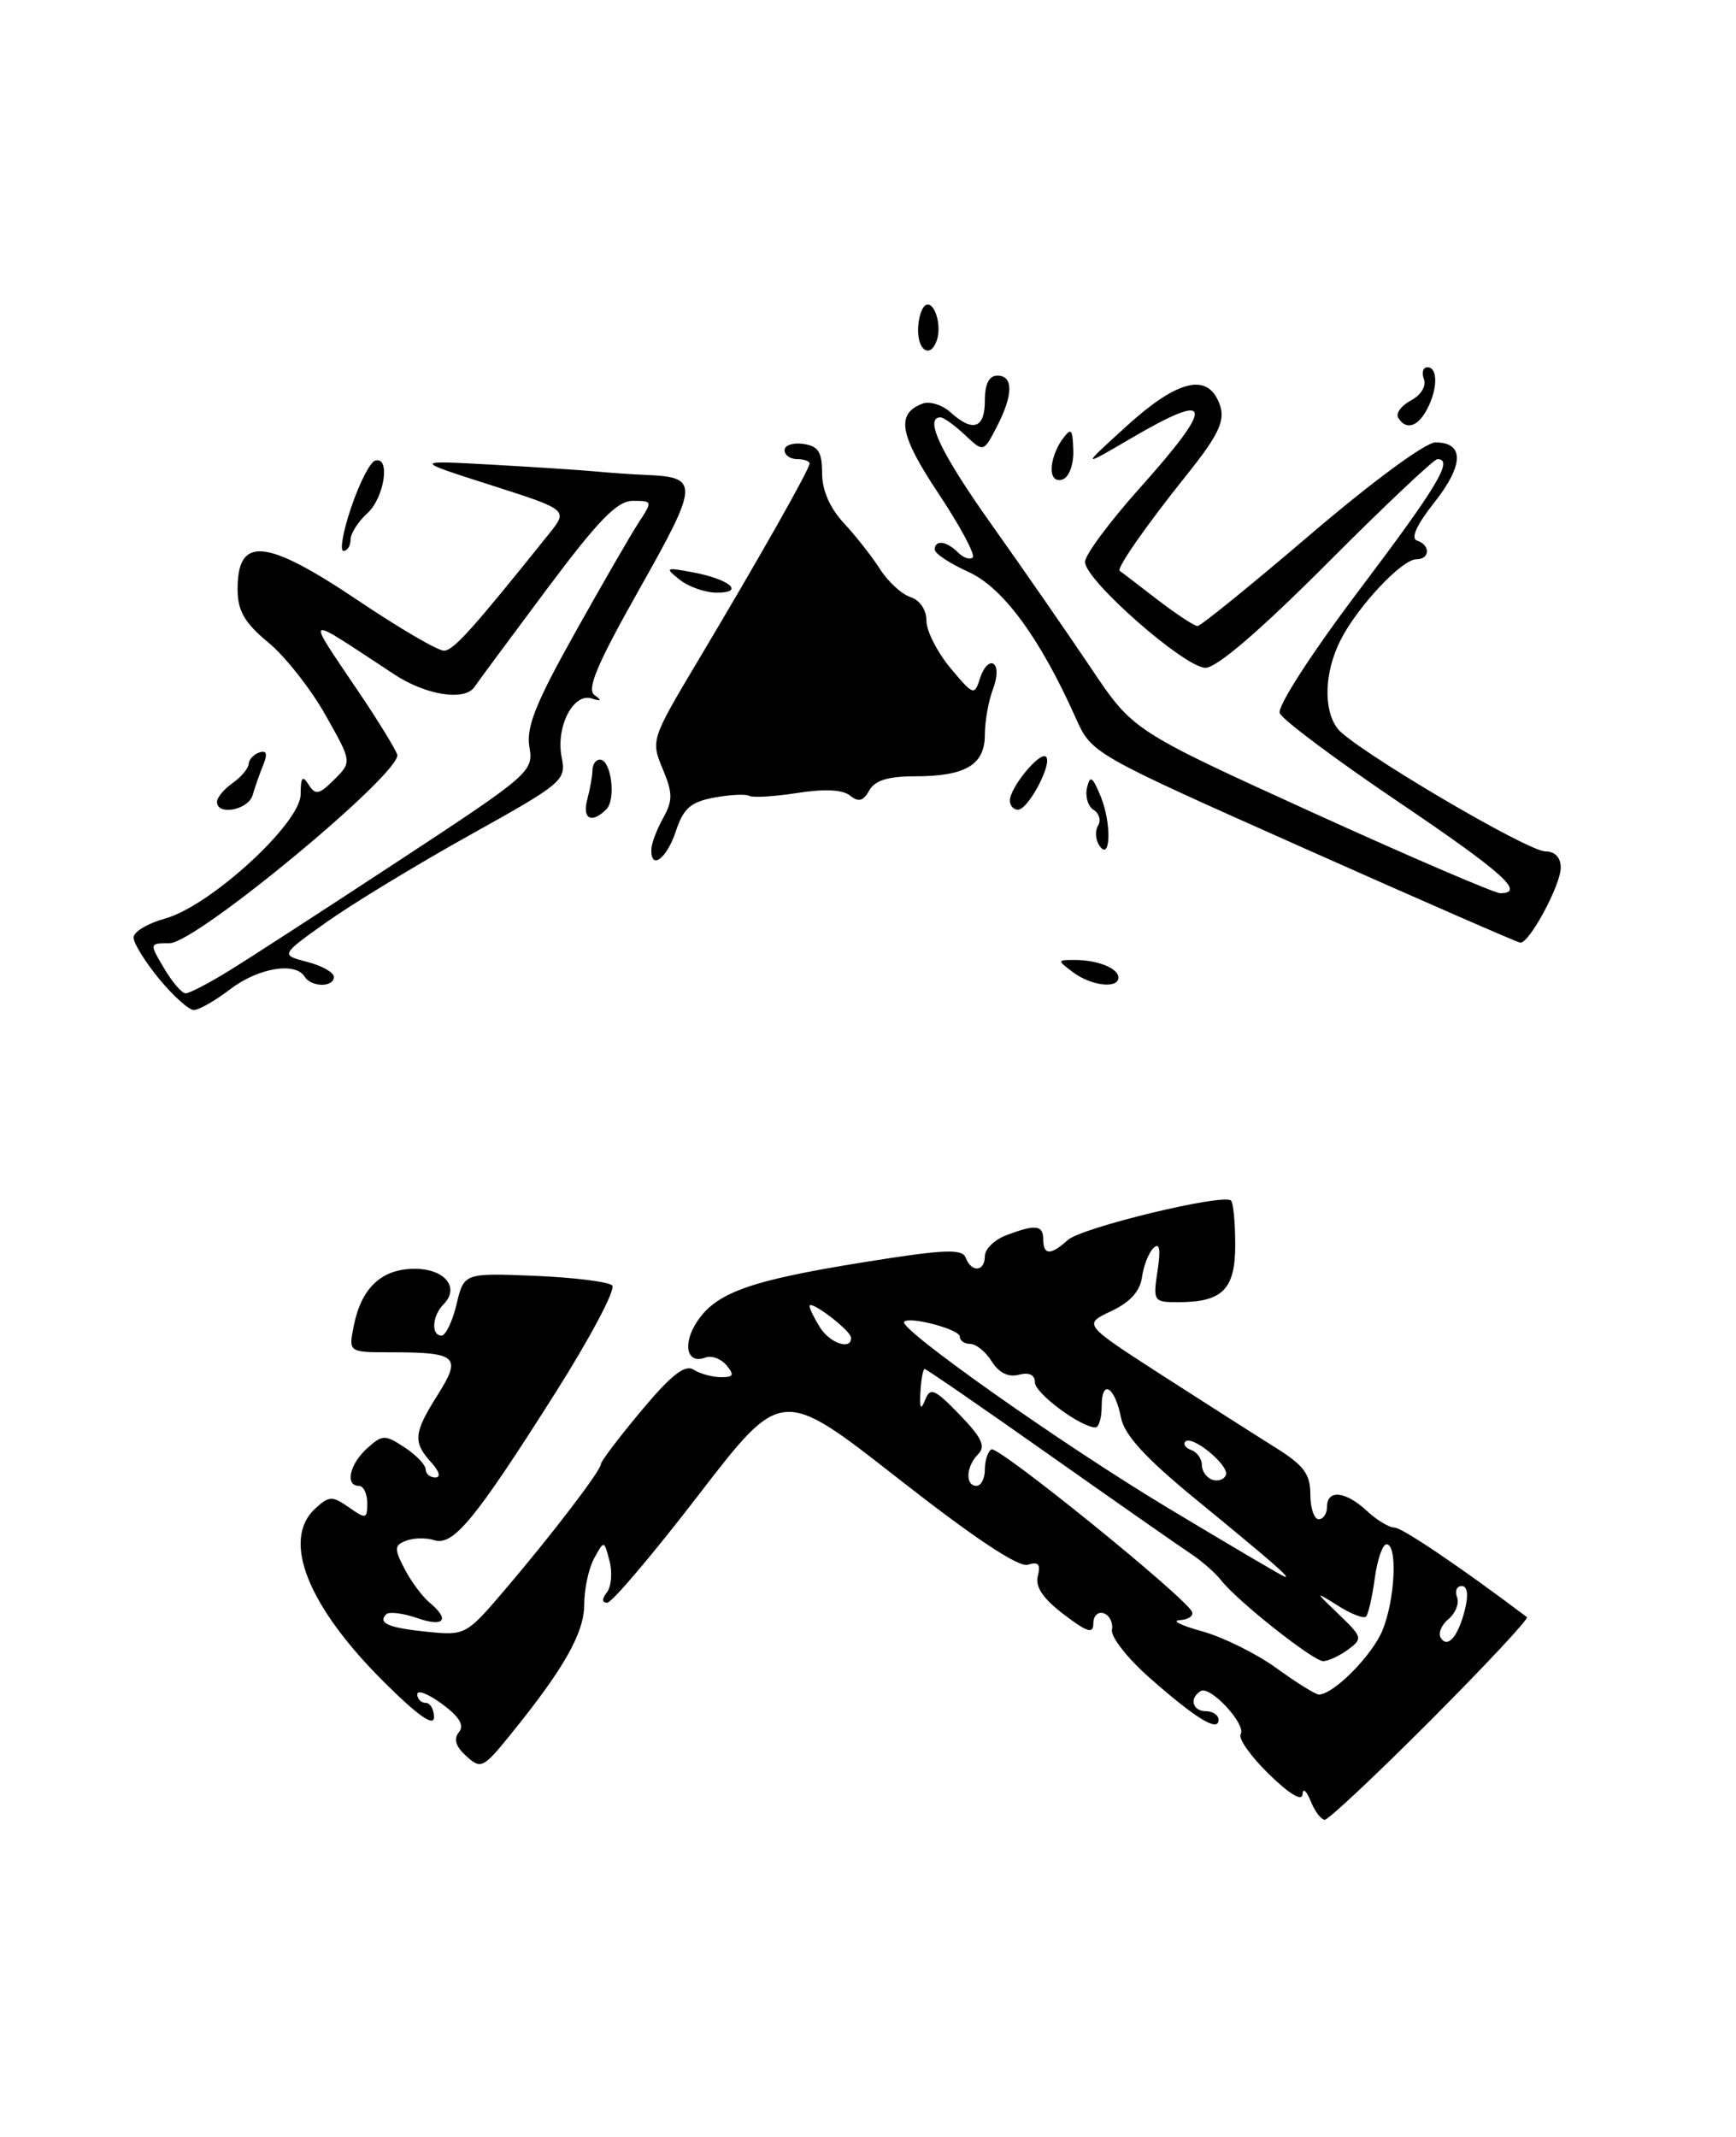 <?xml version="1.0" encoding="UTF-8" standalone="no"?>
<!DOCTYPE svg PUBLIC "-//W3C//DTD SVG 1.1//EN" "http://www.w3.org/Graphics/SVG/1.1/DTD/svg11.dtd" >
<svg xmlns="http://www.w3.org/2000/svg" xmlns:xlink="http://www.w3.org/1999/xlink" version="1.1" viewBox="0 0 208 256">
 <g >
 <path fill="currentColor"
d=" M 171.47 206.03 C 178.03 199.45 183.20 193.91 182.95 193.73 C 175.08 187.79 167.99 183.00 167.09 183.00 C 166.44 183.00 164.95 182.10 163.77 181.00 C 161.23 178.63 159.00 178.40 159.00 180.50 C 159.00 181.32 158.55 182.00 158.00 182.00 C 157.45 182.00 157.00 180.66 157.00 179.01 C 157.00 176.58 156.21 175.53 152.75 173.37 C 150.41 171.91 144.29 168.00 139.14 164.69 C 129.78 158.65 129.78 158.65 133.14 157.07 C 135.40 156.01 136.61 154.67 136.83 152.99 C 137.02 151.62 137.64 150.05 138.21 149.50 C 138.94 148.81 139.09 149.66 138.69 152.25 C 138.14 155.88 138.22 156.00 141.13 156.00 C 146.48 156.00 148.00 154.48 148.00 149.13 C 148.00 146.49 147.77 144.11 147.50 143.83 C 146.61 142.94 129.60 147.05 127.94 148.55 C 125.90 150.40 125.00 150.39 125.00 148.50 C 125.00 146.75 124.08 146.64 120.57 147.98 C 119.15 148.51 118.00 149.64 118.00 150.48 C 118.00 152.36 116.40 152.49 115.70 150.66 C 115.28 149.57 113.08 149.67 103.43 151.22 C 89.82 153.41 85.80 154.85 83.49 158.37 C 81.73 161.07 82.31 163.48 84.53 162.63 C 85.26 162.35 86.39 162.77 87.05 163.56 C 88.02 164.73 87.89 165.00 86.37 164.98 C 85.34 164.98 83.87 164.57 83.10 164.08 C 82.06 163.43 80.41 164.73 76.85 168.99 C 74.18 172.18 72.00 175.06 72.00 175.39 C 72.00 176.17 65.98 184.03 60.30 190.68 C 55.89 195.84 55.70 195.94 51.25 195.49 C 46.56 195.02 45.22 194.45 46.28 193.38 C 46.62 193.05 48.27 193.25 49.95 193.83 C 53.24 194.98 53.97 194.05 51.43 191.95 C 50.57 191.23 49.23 189.42 48.46 187.92 C 47.21 185.51 47.24 185.12 48.67 184.57 C 49.55 184.23 51.07 184.20 52.03 184.51 C 54.31 185.23 56.90 182.08 66.50 166.93 C 70.73 160.25 73.81 154.43 73.35 153.99 C 72.88 153.55 68.70 153.03 64.05 152.84 C 55.60 152.50 55.60 152.50 54.70 156.25 C 54.21 158.31 53.40 160.00 52.90 160.00 C 51.63 160.00 51.78 157.62 53.13 156.27 C 55.14 154.26 53.31 152.00 49.69 152.00 C 45.73 152.00 43.30 154.27 42.39 158.82 C 41.75 162.00 41.75 162.00 46.79 162.00 C 54.79 162.00 55.34 162.50 52.46 167.07 C 49.56 171.66 49.45 172.74 51.65 175.17 C 52.65 176.27 52.85 177.00 52.15 177.00 C 51.52 177.00 51.00 176.56 51.00 176.02 C 51.00 175.49 49.86 174.30 48.47 173.39 C 46.11 171.84 45.82 171.85 43.97 173.52 C 41.88 175.41 41.32 178.00 43.00 178.00 C 43.55 178.00 44.00 178.93 44.00 180.06 C 44.00 181.97 43.85 182.01 41.81 180.58 C 39.82 179.19 39.44 179.20 37.81 180.68 C 33.66 184.43 36.84 192.43 46.15 201.64 C 50.10 205.56 52.00 206.88 52.00 205.72 C 52.00 204.77 51.55 204.00 51.00 204.00 C 50.45 204.00 50.00 203.54 50.00 202.97 C 50.00 202.40 51.34 202.93 52.98 204.14 C 55.06 205.68 55.66 206.70 54.98 207.52 C 54.32 208.32 54.60 209.23 55.86 210.37 C 57.62 211.97 57.89 211.84 61.18 207.78 C 67.58 199.89 70.00 195.61 70.00 192.20 C 70.00 190.37 70.53 187.89 71.19 186.68 C 72.38 184.50 72.38 184.50 73.03 187.00 C 73.39 188.38 73.25 190.06 72.72 190.75 C 72.09 191.56 72.11 192.00 72.76 192.00 C 73.31 192.00 78.24 186.19 83.70 179.09 C 93.64 166.18 93.64 166.18 107.56 177.08 C 116.74 184.27 122.05 187.80 123.16 187.45 C 124.41 187.05 124.71 187.39 124.35 188.79 C 124.01 190.08 124.95 191.49 127.43 193.38 C 130.29 195.56 131.00 195.78 131.00 194.47 C 131.00 193.57 131.56 193.03 132.25 193.27 C 132.94 193.51 133.38 194.40 133.23 195.25 C 133.08 196.10 135.11 198.68 137.73 200.99 C 143.30 205.90 146.00 207.54 146.00 206.04 C 146.00 205.47 145.32 205.00 144.50 205.00 C 142.88 205.00 142.46 203.45 143.85 202.59 C 145.00 201.88 149.36 206.60 148.65 207.76 C 148.34 208.26 149.86 210.41 152.04 212.54 C 154.49 214.93 156.02 215.85 156.06 214.95 C 156.10 214.15 156.53 214.51 157.03 215.75 C 157.53 216.99 158.29 218.00 158.73 218.00 C 159.17 218.00 164.90 212.62 171.47 206.03 Z  M 19.07 117.27 C 17.38 115.22 16.00 112.99 16.00 112.31 C 16.00 111.63 17.69 110.62 19.75 110.05 C 25.14 108.58 36.00 98.65 36.02 95.17 C 36.03 93.09 36.24 92.83 36.98 94.00 C 37.80 95.29 38.23 95.20 40.05 93.39 C 42.17 91.27 42.17 91.27 38.98 85.63 C 37.23 82.52 34.15 78.62 32.15 76.97 C 29.35 74.66 28.49 73.21 28.47 70.73 C 28.40 64.15 31.76 64.44 43.00 72.00 C 47.91 75.30 52.50 77.98 53.21 77.95 C 54.35 77.91 56.61 75.39 65.79 63.94 C 68.08 61.08 68.08 61.08 58.79 58.11 C 49.50 55.14 49.50 55.14 59.00 55.67 C 64.22 55.96 69.85 56.33 71.50 56.49 C 73.15 56.65 75.85 56.83 77.50 56.90 C 83.79 57.17 83.74 57.94 76.61 70.57 C 71.55 79.54 70.26 82.58 71.23 83.27 C 72.16 83.94 72.06 84.05 70.88 83.67 C 68.67 82.98 66.57 87.11 67.30 90.73 C 67.85 93.49 67.46 93.82 56.29 100.04 C 49.92 103.59 42.21 108.28 39.15 110.45 C 33.60 114.40 33.60 114.40 36.80 115.23 C 38.56 115.68 40.00 116.49 40.00 117.03 C 40.00 118.31 37.29 118.28 36.50 117.00 C 35.39 115.20 30.93 115.95 27.59 118.50 C 25.79 119.88 23.82 121.00 23.23 121.00 C 22.63 121.00 20.76 119.32 19.07 117.27 Z  M 27.27 116.40 C 29.60 114.98 38.80 109.01 47.73 103.15 C 63.50 92.80 63.94 92.42 63.43 89.50 C 63.03 87.13 64.17 84.25 68.86 75.87 C 72.13 70.02 75.57 64.06 76.51 62.62 C 78.20 60.04 78.19 60.00 75.83 60.00 C 73.94 60.00 71.72 62.28 65.46 70.66 C 61.08 76.52 57.21 81.75 56.86 82.28 C 55.72 84.02 51.05 83.30 47.24 80.79 C 36.09 73.47 36.48 73.23 43.20 83.23 C 45.32 86.38 47.29 89.59 47.59 90.37 C 48.36 92.39 23.51 113.00 20.30 113.00 C 17.89 113.00 17.89 113.01 19.66 116.00 C 20.63 117.65 21.79 119.00 22.24 119.00 C 22.68 119.00 24.94 117.83 27.27 116.40 Z  M 128.56 116.47 C 126.65 115.03 126.66 115.00 128.73 115.00 C 131.51 115.00 134.00 115.99 134.00 117.11 C 134.00 118.49 130.72 118.10 128.56 116.47 Z  M 156.15 101.57 C 130.80 90.28 130.80 90.28 128.88 85.99 C 124.59 76.39 120.16 70.38 116.03 68.51 C 113.81 67.51 112.00 66.31 112.00 65.85 C 112.00 64.63 113.40 64.80 114.78 66.18 C 115.43 66.83 116.23 67.10 116.55 66.78 C 116.88 66.46 115.03 63.01 112.45 59.13 C 107.77 52.10 107.32 49.58 110.51 48.36 C 111.37 48.03 112.88 48.49 113.87 49.38 C 116.56 51.82 118.00 51.34 118.00 48.00 C 118.00 46.00 118.50 45.00 119.50 45.00 C 121.44 45.00 121.41 47.31 119.42 51.15 C 117.84 54.20 117.84 54.20 115.61 52.10 C 114.38 50.95 113.06 50.00 112.69 50.00 C 110.68 50.00 112.72 54.27 118.83 62.88 C 122.59 68.17 127.93 75.88 130.71 80.02 C 135.75 87.53 135.75 87.53 157.12 97.27 C 168.88 102.62 179.06 107.00 179.75 107.00 C 182.84 107.00 180.09 104.54 167.44 95.99 C 159.98 90.95 153.63 86.20 153.33 85.43 C 153.03 84.63 157.11 78.30 162.90 70.63 C 172.28 58.20 174.19 55.00 172.23 55.00 C 171.81 55.00 165.86 60.62 159.00 67.50 C 150.97 75.55 145.78 80.00 144.44 80.00 C 141.95 80.00 130.00 69.50 130.00 67.32 C 130.00 66.48 132.93 62.53 136.50 58.54 C 145.66 48.30 145.40 46.72 135.50 52.52 C 129.50 56.03 129.50 56.03 135.00 51.03 C 140.74 45.81 144.28 44.74 145.83 47.75 C 147.03 50.07 146.39 51.64 142.10 57.00 C 137.33 62.96 133.74 68.10 134.16 68.39 C 134.35 68.51 136.36 70.05 138.64 71.81 C 140.92 73.56 143.10 75.00 143.48 75.00 C 143.86 75.00 149.96 70.05 157.04 64.00 C 164.44 57.68 170.80 53.00 171.99 53.00 C 175.45 53.00 175.40 55.70 171.88 60.16 C 169.74 62.86 168.99 64.50 169.78 64.76 C 171.41 65.30 171.35 67.00 169.70 67.00 C 167.96 67.00 162.63 72.70 160.61 76.70 C 158.68 80.53 158.53 85.00 160.25 87.27 C 162.02 89.61 182.99 102.00 185.18 102.00 C 186.32 102.00 187.00 102.73 187.00 103.94 C 187.00 106.04 183.22 113.04 182.15 112.93 C 181.79 112.89 170.09 107.78 156.15 101.57 Z  M 78.04 101.75 C 78.05 101.06 78.69 99.38 79.45 98.01 C 80.62 95.89 80.62 95.02 79.39 92.09 C 77.98 88.70 78.03 88.54 83.62 79.17 C 90.98 66.84 97.00 56.20 97.00 55.53 C 97.00 55.24 96.33 55.00 95.50 55.00 C 94.67 55.00 94.00 54.52 94.00 53.93 C 94.00 53.34 95.01 53.00 96.25 53.18 C 98.05 53.44 98.50 54.14 98.50 56.68 C 98.50 58.74 99.43 60.87 101.12 62.68 C 102.56 64.23 104.51 66.72 105.46 68.21 C 106.41 69.70 108.04 71.19 109.09 71.53 C 110.21 71.89 111.00 73.05 111.00 74.36 C 111.00 75.58 112.29 78.12 113.86 80.01 C 116.65 83.34 116.75 83.38 117.44 81.20 C 117.83 79.98 118.54 79.22 119.03 79.52 C 119.55 79.84 119.52 81.14 118.96 82.60 C 118.43 83.99 118.00 86.44 118.00 88.03 C 118.00 91.63 115.68 93.00 109.62 93.00 C 106.40 93.00 104.82 93.49 104.15 94.70 C 103.43 95.98 102.86 96.13 101.85 95.31 C 100.97 94.59 98.77 94.49 95.50 95.00 C 92.75 95.43 90.17 95.58 89.77 95.34 C 89.36 95.10 87.47 95.20 85.56 95.55 C 82.74 96.08 81.88 96.84 80.97 99.60 C 79.88 102.89 77.96 104.30 78.04 101.75 Z  M 131.69 101.25 C 131.25 100.56 131.19 99.50 131.57 98.89 C 131.95 98.28 131.70 97.44 131.03 97.02 C 130.36 96.60 130.00 95.41 130.24 94.38 C 130.61 92.82 130.89 93.01 131.89 95.43 C 133.22 98.69 133.06 103.37 131.69 101.25 Z  M 70.37 95.75 C 70.70 94.51 70.98 92.94 70.99 92.25 C 70.99 91.56 71.40 91.00 71.88 91.00 C 73.23 91.00 73.84 95.76 72.65 96.95 C 70.88 98.72 69.73 98.12 70.37 95.75 Z  M 26.00 96.06 C 26.00 95.54 26.84 94.53 27.87 93.81 C 28.89 93.09 29.76 92.06 29.79 91.53 C 29.82 90.99 30.41 90.36 31.08 90.14 C 31.94 89.85 32.08 90.31 31.55 91.61 C 31.12 92.65 30.55 94.29 30.27 95.25 C 29.75 97.04 26.00 97.75 26.00 96.06 Z  M 121.00 95.91 C 121.00 94.34 124.62 89.95 125.33 90.66 C 126.13 91.46 123.20 97.00 121.97 97.00 C 121.44 97.00 121.00 96.51 121.00 95.91 Z  M 81.44 69.45 C 79.62 68.00 79.71 67.95 83.00 68.56 C 87.40 69.38 89.32 71.00 85.89 71.00 C 84.51 71.00 82.51 70.30 81.44 69.45 Z  M 42.08 60.78 C 43.05 57.90 44.33 55.39 44.92 55.19 C 46.82 54.56 46.08 59.62 44.00 61.50 C 42.90 62.50 42.00 63.92 42.00 64.65 C 42.00 65.39 41.62 66.00 41.15 66.00 C 40.69 66.00 41.10 63.65 42.08 60.78 Z  M 126.00 56.16 C 126.00 55.18 126.56 53.62 127.25 52.68 C 128.36 51.17 128.51 51.32 128.60 53.94 C 128.66 55.59 128.11 57.13 127.35 57.42 C 126.53 57.73 126.00 57.24 126.00 56.16 Z  M 167.53 50.05 C 167.21 49.53 167.89 48.59 169.05 47.97 C 170.26 47.33 170.92 46.24 170.61 45.42 C 170.31 44.64 170.50 44.00 171.03 44.00 C 172.30 44.00 172.27 46.63 170.96 49.07 C 169.84 51.16 168.46 51.56 167.53 50.05 Z  M 110.00 39.56 C 110.00 38.22 110.40 36.87 110.89 36.57 C 111.91 35.94 112.88 38.90 112.25 40.75 C 111.53 42.91 110.00 42.11 110.00 39.56 Z  M 152.94 199.84 C 150.55 198.11 146.54 196.12 144.04 195.43 C 141.54 194.74 140.32 194.14 141.33 194.09 C 142.34 194.04 143.02 193.60 142.83 193.11 C 142.22 191.48 119.58 173.14 118.78 173.63 C 118.35 173.90 118.00 174.99 118.00 176.06 C 118.00 177.13 117.55 178.00 117.00 178.00 C 115.62 178.00 115.74 175.66 117.20 174.20 C 118.13 173.27 117.63 172.22 114.97 169.47 C 111.97 166.37 111.46 166.16 110.84 167.72 C 110.32 169.01 110.17 168.75 110.28 166.75 C 110.37 165.24 110.59 164.00 110.79 164.00 C 110.98 164.00 117.68 168.61 125.67 174.25 C 133.67 179.89 141.30 185.22 142.64 186.11 C 143.98 186.99 145.62 188.43 146.29 189.29 C 148.17 191.74 157.34 199.00 158.54 199.00 C 159.13 199.00 160.46 198.38 161.50 197.63 C 163.30 196.31 163.25 196.13 160.44 193.43 C 157.50 190.60 157.50 190.60 160.34 192.38 C 161.90 193.36 163.40 193.94 163.67 193.66 C 163.94 193.39 164.41 191.33 164.72 189.08 C 165.02 186.84 165.65 185.00 166.13 185.00 C 167.48 185.00 167.15 191.70 165.62 195.36 C 164.36 198.37 159.76 203.00 158.02 203.00 C 157.62 203.00 155.34 201.58 152.94 199.84 Z  M 172.62 196.20 C 172.29 195.66 172.71 194.65 173.56 193.95 C 174.40 193.25 174.86 192.08 174.58 191.34 C 174.29 190.60 174.55 190.00 175.14 190.00 C 175.81 190.00 175.96 191.03 175.54 192.75 C 174.73 196.04 173.45 197.54 172.62 196.20 Z  M 139.94 180.65 C 127.24 173.02 107.55 159.11 108.33 158.34 C 109.01 157.66 115.00 159.26 115.00 160.12 C 115.00 160.61 115.57 161.00 116.26 161.00 C 116.95 161.00 118.11 161.94 118.83 163.10 C 119.68 164.46 120.82 165.02 122.07 164.69 C 123.31 164.37 124.00 164.70 124.00 165.61 C 124.00 166.91 129.49 170.99 131.25 171.00 C 131.66 171.00 132.00 169.85 132.00 168.44 C 132.00 165.14 133.57 166.10 134.32 169.85 C 134.73 171.92 137.25 174.67 143.20 179.55 C 152.41 187.10 154.65 189.05 153.96 188.90 C 153.71 188.85 147.40 185.14 139.94 180.65 Z  M 145.25 177.27 C 144.56 177.03 144.00 176.23 144.00 175.50 C 144.00 174.77 143.44 173.97 142.75 173.72 C 142.06 173.47 141.73 173.02 142.01 172.71 C 142.80 171.84 147.32 175.56 146.88 176.70 C 146.67 177.25 145.94 177.50 145.25 177.27 Z  M 98.24 159.01 C 97.56 157.92 97.00 156.78 97.00 156.47 C 97.00 155.63 101.93 159.38 101.97 160.25 C 102.03 161.79 99.44 160.93 98.24 159.01 Z "/>
</g>
</svg>